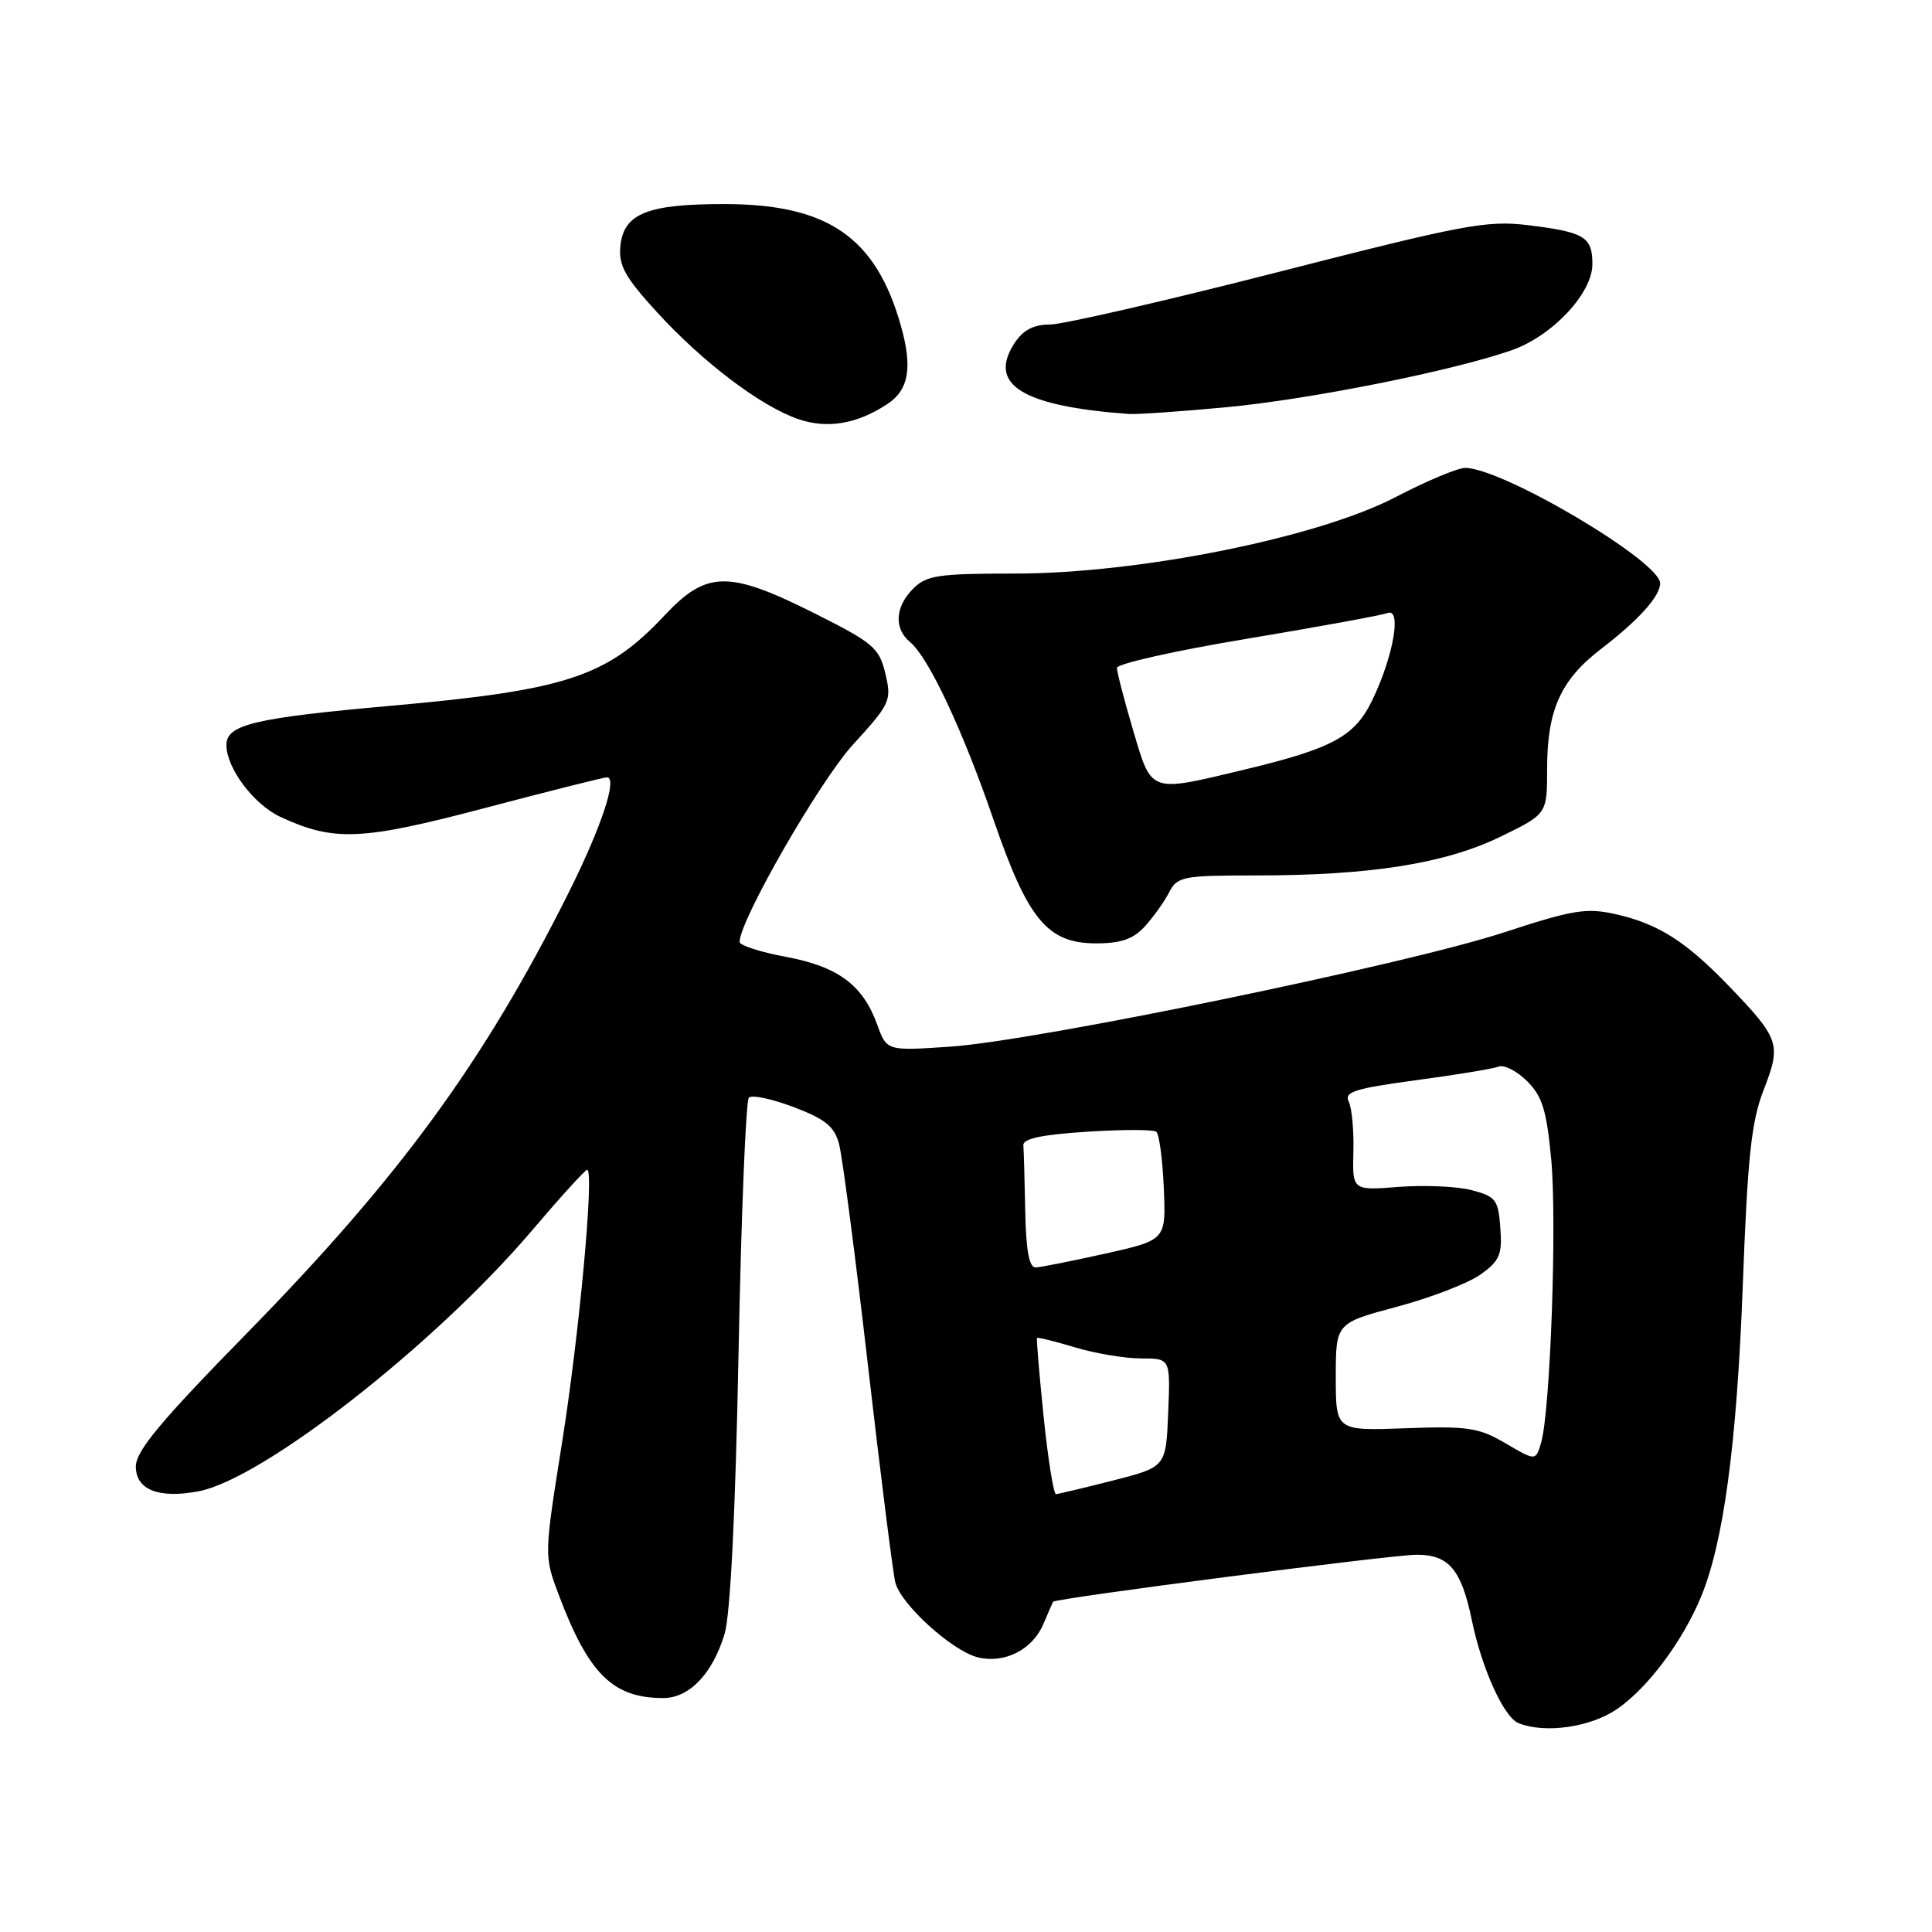<?xml version="1.0" encoding="UTF-8" standalone="no"?>
<!DOCTYPE svg PUBLIC "-//W3C//DTD SVG 1.1//EN" "http://www.w3.org/Graphics/SVG/1.1/DTD/svg11.dtd" >
<svg xmlns="http://www.w3.org/2000/svg" xmlns:xlink="http://www.w3.org/1999/xlink" version="1.1" viewBox="0 0 256 256">
 <g >
 <path fill="currentColor"
d=" M 214.22 226.49 C 218.26 223.75 222.89 217.59 225.36 211.67 C 228.37 204.47 230.13 191.43 230.92 170.50 C 231.57 153.16 232.06 148.61 233.71 144.37 C 236.05 138.37 235.81 137.65 229.12 130.69 C 223.40 124.74 219.71 122.39 214.06 121.13 C 210.22 120.26 208.41 120.56 199.28 123.55 C 186.30 127.80 137.42 137.89 126.00 138.68 C 117.50 139.26 117.50 139.26 116.25 135.80 C 114.33 130.51 111.06 128.08 104.15 126.79 C 100.77 126.16 98.00 125.27 98.00 124.81 C 98.00 121.96 108.62 103.48 113.03 98.66 C 117.98 93.24 118.16 92.84 117.32 89.27 C 116.51 85.85 115.74 85.19 107.97 81.29 C 96.57 75.56 93.64 75.60 88.09 81.51 C 80.44 89.68 75.13 91.44 51.80 93.52 C 33.64 95.14 30.00 96.01 30.00 98.73 C 30.01 101.78 33.62 106.59 37.13 108.23 C 44.26 111.54 47.84 111.39 64.24 107.07 C 72.73 104.83 80.02 103.00 80.42 103.00 C 81.89 103.00 79.66 109.68 75.27 118.44 C 64.08 140.76 52.98 155.95 32.78 176.59 C 21.28 188.33 18.00 192.26 18.00 194.32 C 18.00 197.40 21.01 198.60 26.29 197.61 C 34.80 196.01 57.58 178.21 70.42 163.13 C 74.22 158.66 77.54 155.00 77.80 155.00 C 78.77 155.00 76.77 176.73 74.47 191.19 C 72.09 206.16 72.09 206.16 74.04 211.33 C 77.99 221.82 81.21 225.00 87.89 225.00 C 91.34 225.00 94.43 221.77 96.01 216.50 C 96.78 213.95 97.45 200.46 97.86 179.33 C 98.21 161.09 98.83 145.84 99.23 145.44 C 99.63 145.04 102.30 145.61 105.18 146.70 C 109.37 148.29 110.56 149.26 111.18 151.59 C 111.61 153.19 113.34 166.40 115.01 180.95 C 116.69 195.50 118.32 208.43 118.63 209.68 C 119.36 212.58 126.15 218.75 129.55 219.60 C 133.06 220.48 136.77 218.62 138.22 215.26 C 138.87 213.74 139.47 212.38 139.54 212.24 C 139.79 211.79 184.37 206.02 187.68 206.01 C 191.99 206.00 193.64 207.96 195.04 214.75 C 196.37 221.15 199.27 227.55 201.22 228.33 C 204.71 229.73 210.71 228.88 214.22 226.49 Z  M 151.70 122.75 C 152.83 121.51 154.27 119.49 154.91 118.25 C 156.00 116.14 156.70 116.00 166.46 116.00 C 181.55 116.00 191.42 114.44 198.75 110.90 C 205.00 107.87 205.00 107.87 205.00 101.91 C 205.00 94.09 206.78 90.11 212.12 86.01 C 217.13 82.16 219.95 79.04 219.98 77.30 C 220.03 74.41 199.08 62.00 194.14 62.00 C 193.15 62.00 189.00 63.74 184.92 65.87 C 174.59 71.25 150.94 76.00 134.45 76.00 C 124.33 76.00 122.77 76.23 121.00 78.00 C 118.60 80.40 118.43 83.28 120.58 85.07 C 123.04 87.10 127.54 96.68 131.65 108.62 C 136.21 121.89 138.80 125.00 145.25 125.00 C 148.54 125.00 150.17 124.43 151.70 122.75 Z  M 117.55 53.56 C 120.43 51.67 120.94 48.73 119.37 43.15 C 116.05 31.43 109.70 27.05 96.00 27.04 C 85.76 27.03 82.62 28.30 82.20 32.63 C 81.95 35.16 82.82 36.74 87.02 41.33 C 93.11 48.00 100.80 53.82 105.76 55.53 C 109.61 56.85 113.52 56.20 117.55 53.56 Z  M 162.50 53.96 C 173.57 52.92 192.49 49.14 200.30 46.41 C 205.69 44.52 211.00 38.87 211.00 35.00 C 211.00 31.39 209.96 30.75 202.50 29.84 C 197.05 29.17 194.00 29.74 169.35 36.05 C 154.42 39.87 140.82 43.00 139.12 43.00 C 136.96 43.00 135.57 43.73 134.44 45.45 C 130.84 50.95 135.40 53.80 149.50 54.85 C 150.60 54.93 156.45 54.53 162.50 53.96 Z  M 138.29 187.75 C 137.71 182.11 137.32 177.40 137.41 177.29 C 137.51 177.17 139.78 177.73 142.46 178.54 C 145.13 179.34 149.07 180.00 151.20 180.00 C 155.09 180.00 155.09 180.00 154.79 187.19 C 154.50 194.38 154.50 194.38 147.50 196.17 C 143.65 197.15 140.24 197.96 139.92 197.98 C 139.61 197.99 138.87 193.39 138.29 187.75 Z  M 199.50 191.25 C 195.93 189.16 194.50 188.95 186.25 189.25 C 177.00 189.59 177.00 189.59 177.00 182.46 C 177.00 175.32 177.00 175.32 185.11 173.15 C 189.57 171.96 194.54 170.04 196.16 168.89 C 198.72 167.06 199.07 166.25 198.80 162.70 C 198.53 158.96 198.20 158.54 195.00 157.70 C 193.07 157.20 188.73 157.01 185.35 157.27 C 179.20 157.75 179.20 157.75 179.33 152.63 C 179.41 149.81 179.13 146.81 178.71 145.97 C 178.08 144.68 179.52 144.23 187.59 143.14 C 192.89 142.43 197.83 141.62 198.57 141.33 C 199.31 141.05 201.01 141.92 202.36 143.27 C 204.36 145.26 204.94 147.15 205.54 153.58 C 206.32 161.86 205.43 186.86 204.22 191.10 C 203.50 193.60 203.50 193.60 199.50 191.25 Z  M 135.85 160.50 C 135.77 156.38 135.66 152.44 135.60 151.75 C 135.53 150.88 138.08 150.34 144.00 149.96 C 148.68 149.66 152.82 149.66 153.21 149.96 C 153.60 150.27 154.05 153.62 154.21 157.42 C 154.50 164.31 154.50 164.31 146.50 166.10 C 142.10 167.08 137.94 167.91 137.25 167.94 C 136.37 167.98 135.96 165.79 135.85 160.50 Z  M 150.14 96.75 C 148.96 92.76 148.00 89.05 148.00 88.50 C 148.01 87.95 155.75 86.21 165.22 84.64 C 174.68 83.06 183.07 81.53 183.85 81.23 C 185.75 80.50 184.67 86.83 181.89 92.66 C 179.55 97.57 176.68 99.15 164.88 101.98 C 152.20 105.02 152.64 105.17 150.14 96.75 Z "/>
</g>
</svg>